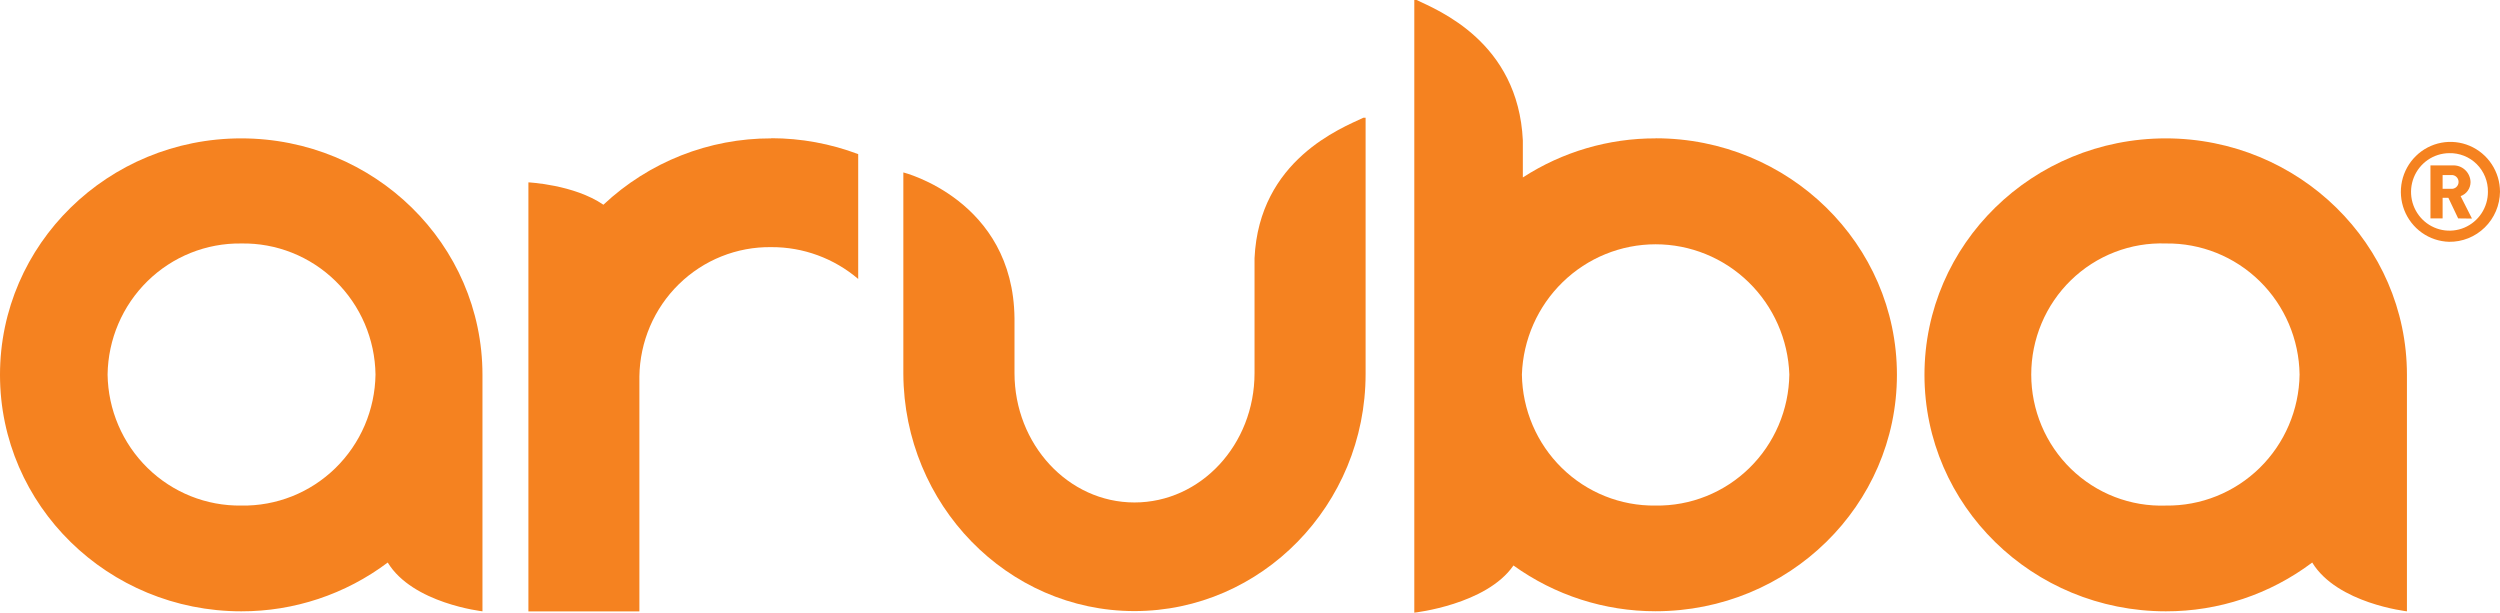 <svg width="204" height="50" viewBox="0 0 204 50" fill="none" xmlns="http://www.w3.org/2000/svg">
<g clip-path="url(#clip0_98_36)">
<path d="M200 14.284H199.317V15.407H200C200.078 15.416 200.157 15.407 200.232 15.383C200.307 15.359 200.376 15.319 200.434 15.266C200.493 15.213 200.54 15.148 200.572 15.076C200.604 15.003 200.62 14.925 200.62 14.845C200.62 14.766 200.604 14.688 200.572 14.615C200.54 14.543 200.493 14.478 200.434 14.425C200.376 14.372 200.307 14.332 200.232 14.308C200.157 14.284 200.078 14.275 200 14.284ZM200.586 17.822L199.787 16.141H199.317V17.822H198.325V13.498H200.129C200.315 13.487 200.501 13.514 200.677 13.576C200.853 13.639 201.014 13.738 201.151 13.865C201.288 13.992 201.398 14.146 201.475 14.317C201.552 14.489 201.593 14.674 201.597 14.862C201.595 15.113 201.516 15.358 201.371 15.563C201.226 15.767 201.021 15.921 200.786 16.004L201.713 17.835L200.586 17.822ZM199.839 12.498C199.22 12.506 198.617 12.698 198.106 13.051C197.595 13.403 197.199 13.9 196.968 14.479C196.737 15.057 196.68 15.692 196.806 16.303C196.932 16.914 197.235 17.474 197.675 17.912C198.116 18.35 198.676 18.647 199.284 18.765C199.891 18.883 200.52 18.817 201.091 18.576C201.662 18.334 202.149 17.928 202.492 17.408C202.834 16.888 203.016 16.278 203.014 15.654C203.022 15.234 202.944 14.816 202.786 14.427C202.629 14.038 202.394 13.685 202.098 13.39C201.801 13.095 201.447 12.864 201.059 12.711C200.671 12.557 200.256 12.485 199.839 12.498ZM199.839 19.731C199.044 19.708 198.274 19.45 197.624 18.988C196.974 18.526 196.474 17.882 196.185 17.135C195.897 16.388 195.833 15.572 196.002 14.789C196.171 14.006 196.565 13.29 197.135 12.732C197.705 12.173 198.426 11.796 199.207 11.648C199.989 11.5 200.796 11.588 201.528 11.899C202.261 12.211 202.886 12.733 203.325 13.401C203.765 14.069 204 14.852 204 15.654C203.992 16.197 203.879 16.733 203.666 17.232C203.452 17.731 203.144 18.183 202.757 18.561C202.371 18.94 201.914 19.238 201.414 19.439C200.913 19.64 200.378 19.739 199.839 19.731Z" fill="#F58220"/>
<path d="M111.433 20.893V9.609H111.246C109.507 10.44 102.744 13.024 102.37 21.069V30.444C102.37 36.288 97.978 41.001 92.573 41.001C87.169 41.001 82.783 36.261 82.783 30.438V25.971C82.68 16.316 73.713 14.07 73.713 14.07V30.515C73.771 41.189 82.209 49.864 92.573 49.864C102.937 49.864 111.433 41.215 111.433 30.515V20.893Z" fill="#F58220"/>
<path d="M62.944 11.291C57.858 11.277 52.958 13.213 49.237 16.706C46.834 15.057 43.118 14.881 43.118 14.881V49.89H52.174V30.717C52.215 27.878 53.372 25.172 55.392 23.194C57.411 21.215 60.128 20.126 62.944 20.166C65.537 20.154 68.049 21.075 70.029 22.763V12.576C67.763 11.721 65.363 11.282 62.944 11.278" fill="#F58220"/>
<path d="M19.691 41.254C16.837 41.294 14.085 40.19 12.039 38.185C9.992 36.18 8.82 33.437 8.779 30.561C8.82 27.685 9.992 24.942 12.039 22.937C14.085 20.932 16.837 19.828 19.691 19.868C21.107 19.843 22.514 20.1 23.832 20.624C25.149 21.148 26.351 21.93 27.368 22.923C28.385 23.916 29.198 25.103 29.76 26.413C30.321 27.724 30.621 29.133 30.641 30.561C30.621 31.989 30.321 33.398 29.76 34.709C29.198 36.019 28.385 37.206 27.368 38.199C26.351 39.192 25.149 39.974 23.832 40.498C22.514 41.022 21.107 41.279 19.691 41.254ZM19.691 11.291C8.818 11.291 0 19.926 0 30.587C0 41.248 8.818 49.883 19.691 49.883C23.996 49.892 28.188 48.496 31.639 45.903C33.675 49.247 39.369 49.883 39.369 49.883V30.587C39.369 19.926 30.551 11.291 19.672 11.291" fill="#F58220"/>
<path d="M176.734 41.254C175.31 41.304 173.89 41.065 172.56 40.55C171.229 40.035 170.016 39.255 168.99 38.258C167.965 37.26 167.15 36.064 166.593 34.742C166.036 33.419 165.749 31.997 165.749 30.561C165.749 29.125 166.036 27.703 166.593 26.38C167.15 25.058 167.965 23.862 168.99 22.864C170.016 21.866 171.229 21.087 172.56 20.572C173.89 20.057 175.31 19.817 176.734 19.868C179.588 19.828 182.34 20.932 184.387 22.937C186.433 24.942 187.605 27.685 187.646 30.561C187.605 33.437 186.433 36.18 184.387 38.185C182.34 40.19 179.588 41.294 176.734 41.254ZM176.734 11.291C165.855 11.291 157.037 19.926 157.037 30.587C157.037 41.248 165.855 49.883 176.734 49.883C181.037 49.894 185.228 48.497 188.676 45.903C190.718 49.247 196.406 49.883 196.406 49.883V30.587C196.406 19.926 187.588 11.291 176.715 11.291" fill="#F58220"/>
<path d="M135.098 41.254C132.245 41.294 129.492 40.19 127.446 38.185C125.4 36.18 124.228 33.437 124.187 30.561C124.284 27.709 125.476 25.007 127.512 23.025C129.548 21.042 132.268 19.934 135.098 19.934C137.929 19.934 140.649 21.042 142.685 23.025C144.72 25.007 145.912 27.709 146.01 30.561C145.99 31.985 145.693 33.392 145.134 34.701C144.575 36.009 143.766 37.194 142.752 38.187C141.739 39.18 140.541 39.962 139.228 40.488C137.915 41.015 136.511 41.275 135.098 41.254ZM135.098 11.291C131.258 11.281 127.496 12.388 124.264 14.479V11.46C123.884 3.415 117.333 0.838 115.594 0H115.407V49.993C115.407 49.993 121.295 49.344 123.498 46.143C126.882 48.576 130.935 49.881 135.092 49.877C145.971 49.877 154.789 41.241 154.789 30.58C154.789 19.919 145.971 11.284 135.092 11.284" fill="#F58220"/>
</g>
<defs>
<clipPath id="clip0_98_36">
<rect width="204" height="50" fill="white"/>
</clipPath>
</defs>
</svg>
